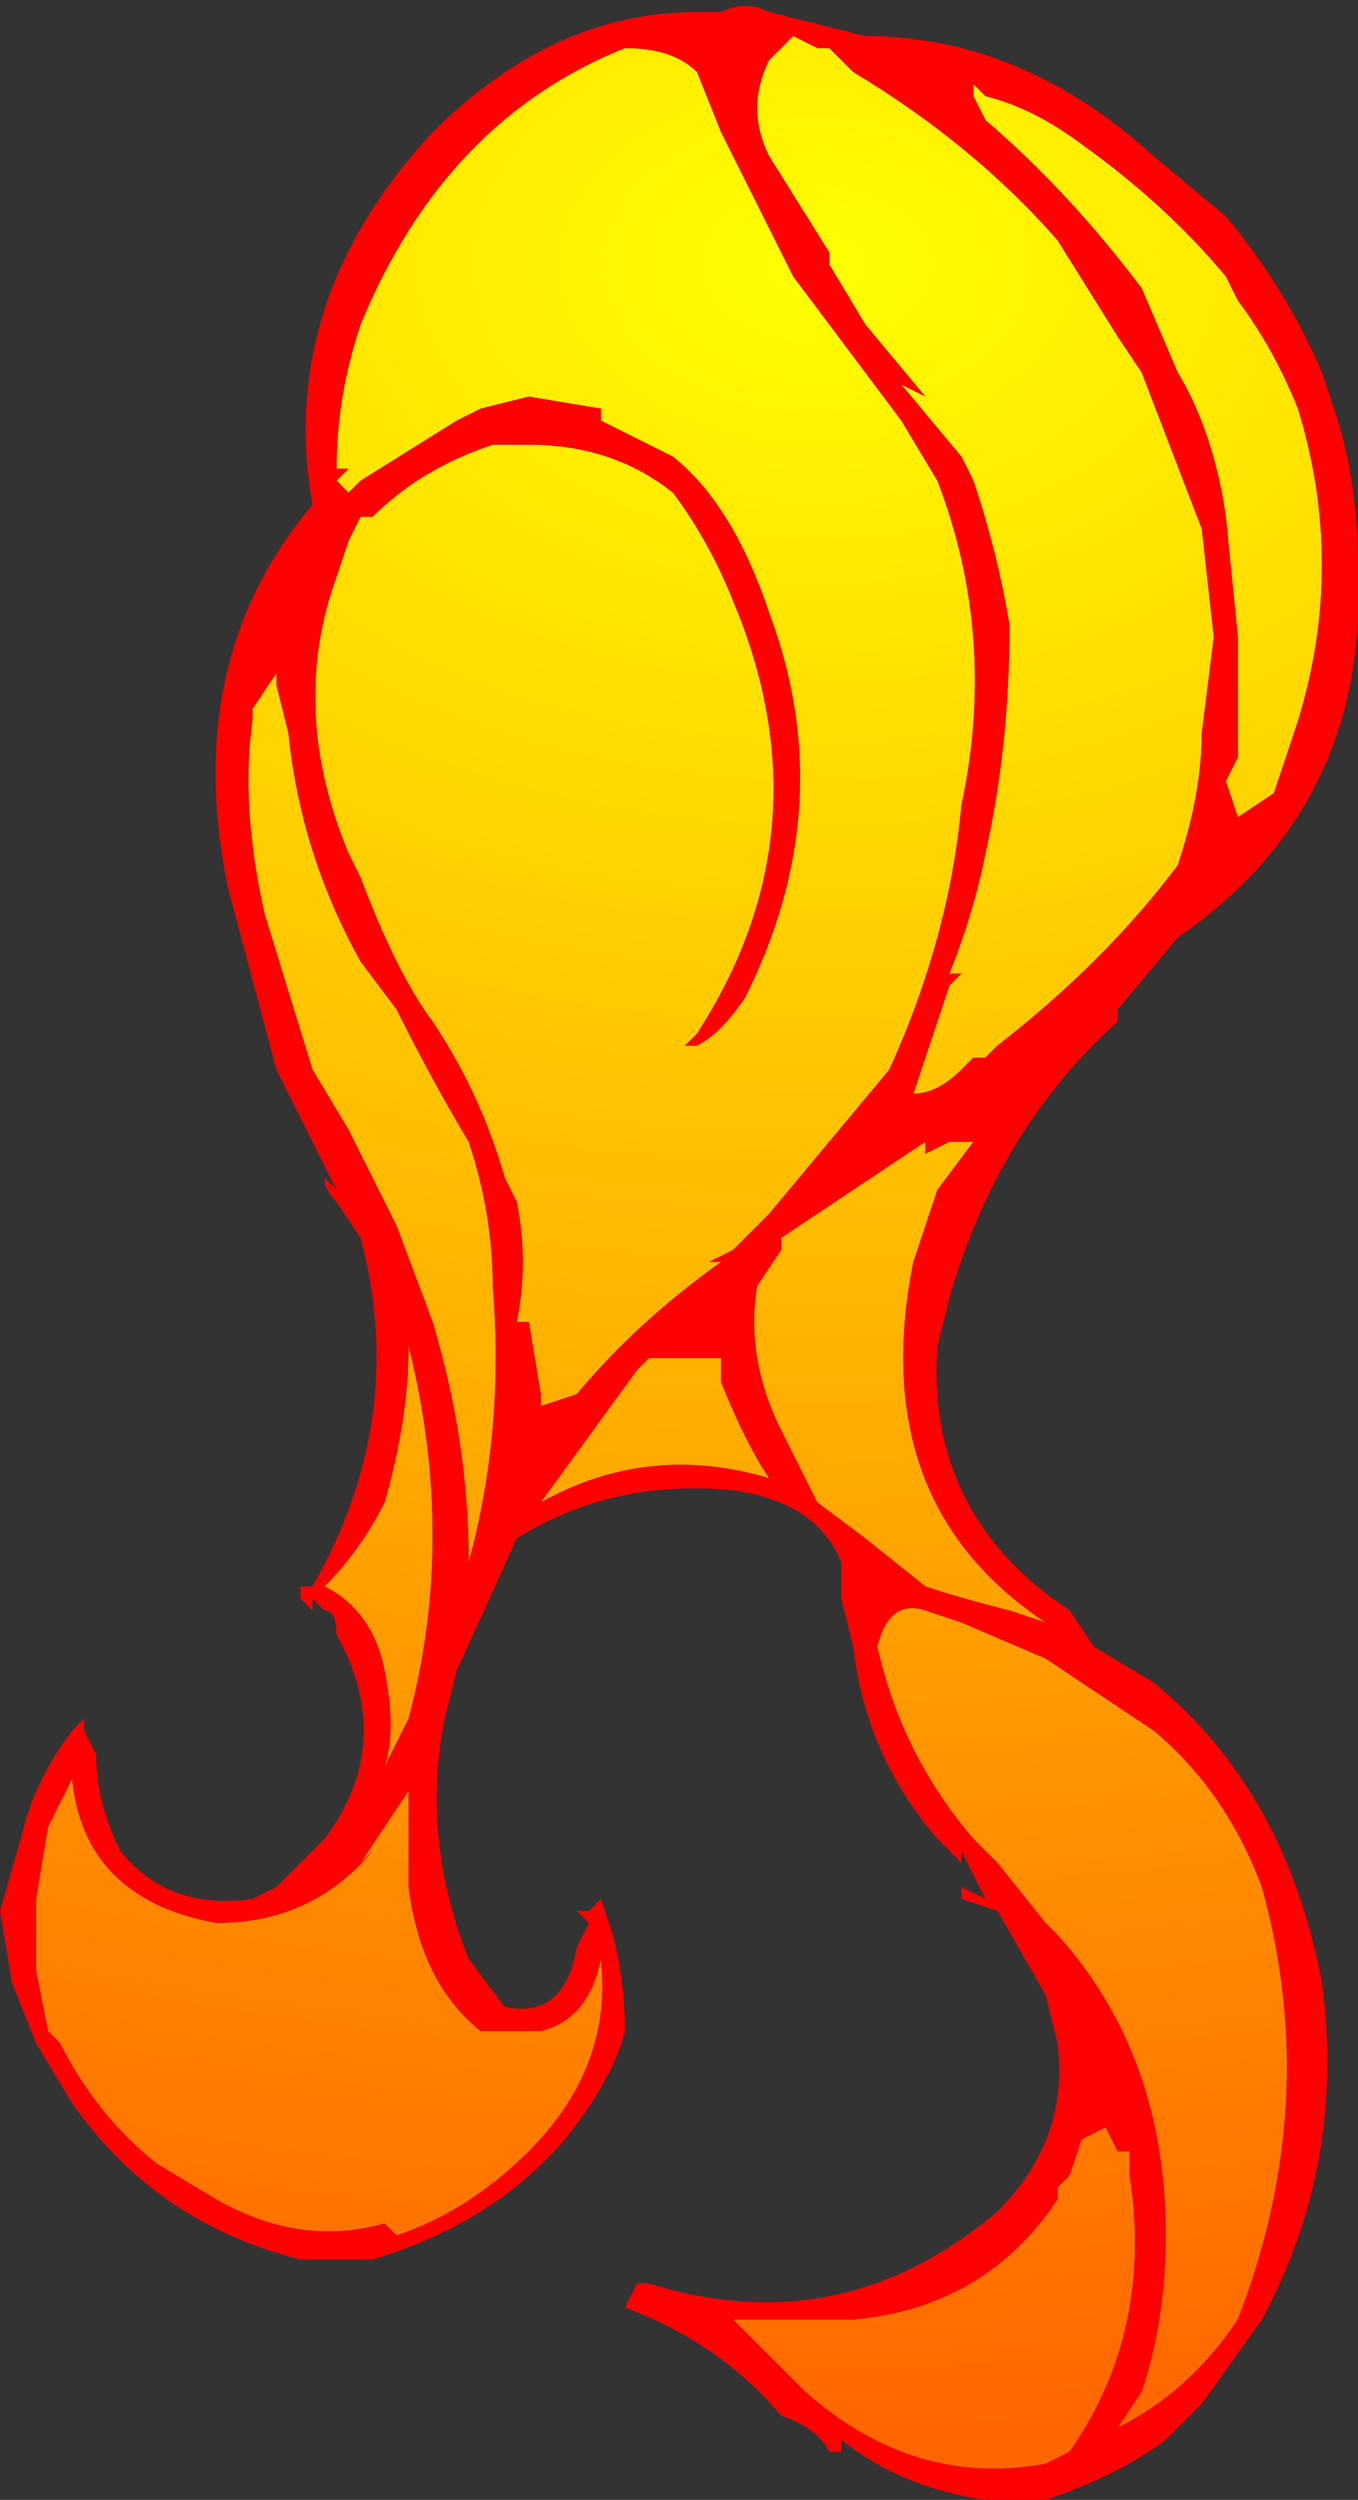 <?xml version="1.0" encoding="UTF-8" standalone="no"?>
<svg xmlns:ffdec="https://www.free-decompiler.com/flash" xmlns:xlink="http://www.w3.org/1999/xlink" ffdec:objectType="shape" height="10.4px" width="5.65px" xmlns="http://www.w3.org/2000/svg">
  <rect width="100%" height="100%" fill="#333333" stroke="none"/>
  <g transform="matrix(1.0, 0.0, 0.0, 1.0, 3.4, 0.4)">
    <path d="M0.15 -0.1 Q0.65 0.2 1.0 0.6 L1.25 1.0 1.35 1.15 1.6 1.8 1.65 2.25 1.6 2.65 Q1.6 2.9 1.5 3.2 1.2 3.6 0.75 3.95 L0.7 4.0 0.65 4.0 0.6 4.05 Q0.5 4.15 0.4 4.15 L0.55 3.7 0.6 3.65 0.55 3.65 Q0.65 3.4 0.7 3.15 0.8 2.7 0.8 2.2 0.75 1.9 0.65 1.6 L0.6 1.5 0.35 1.2 0.45 1.25 0.2 0.95 0.05 0.7 0.05 0.65 -0.2 0.25 Q-0.3 0.05 -0.2 -0.15 L-0.1 -0.25 0.0 -0.2 0.05 -0.2 0.15 -0.1 M0.65 0.0 L0.65 -0.05 0.7 0.0 Q0.9 0.05 1.1 0.2 1.45 0.45 1.7 0.75 L1.75 0.85 Q1.9 1.05 2.0 1.3 2.2 1.95 2.0 2.6 L1.9 2.9 1.75 3.0 1.7 2.85 1.75 2.75 1.75 2.25 1.7 1.75 Q1.65 1.4 1.5 1.15 L1.35 0.8 Q1.05 0.4 0.7 0.1 L0.65 0.0 M0.45 6.3 L0.6 6.35 0.95 6.5 1.4 6.8 Q1.7 7.05 1.85 7.45 2.1 8.35 1.75 9.25 1.55 9.55 1.25 9.7 L1.35 9.55 Q1.45 9.25 1.45 8.9 1.45 8.15 1.0 7.65 L0.95 7.6 0.75 7.35 0.65 7.25 Q0.35 6.9 0.25 6.45 0.3 6.25 0.45 6.3 M0.55 4.35 L0.65 4.35 0.5 4.55 Q0.45 4.7 0.4 4.85 0.2 5.85 0.95 6.35 L0.8 6.3 Q0.6 6.25 0.45 6.2 L0.2 6.0 0.0 5.85 -0.15 5.55 Q-0.3 5.25 -0.25 4.95 L-0.15 4.8 -0.15 4.75 0.45 4.35 0.45 4.4 0.55 4.35 M0.35 1.35 L0.5 1.6 Q0.75 2.25 0.6 2.95 0.55 3.5 0.3 4.05 L-0.2 4.65 -0.35 4.8 -0.45 4.85 -0.4 4.85 Q-0.75 5.1 -1.0 5.4 L-1.15 5.45 -1.15 5.4 -1.2 5.1 -1.25 5.1 Q-1.2 4.85 -1.25 4.6 L-1.3 4.5 Q-1.4 4.15 -1.6 3.85 -1.75 3.65 -1.9 3.25 L-1.95 3.15 Q-2.2 2.55 -2.0 2.0 L-1.95 1.85 -1.9 1.75 -1.85 1.75 Q-1.65 1.55 -1.35 1.45 L-1.2 1.45 Q-0.85 1.45 -0.6 1.65 -0.45 1.85 -0.35 2.1 0.05 3.05 -0.5 3.9 L-0.55 3.95 -0.5 3.95 Q-0.4 3.9 -0.3 3.75 0.1 2.95 -0.2 2.15 -0.35 1.7 -0.6 1.5 L-0.9 1.35 -0.9 1.3 -1.2 1.25 -1.4 1.3 -1.5 1.35 -1.9 1.6 -1.95 1.65 -2.0 1.6 -1.95 1.55 -2.0 1.55 Q-2.0 1.25 -1.9 0.95 -1.55 0.1 -0.8 -0.2 -0.6 -0.2 -0.5 -0.1 L-0.4 0.15 -0.1 0.75 0.35 1.35 M1.05 8.65 L1.1 8.5 1.2 8.45 1.25 8.55 1.3 8.55 1.3 8.65 Q1.4 9.3 1.05 9.8 L0.95 9.85 Q0.4 9.95 -0.05 9.55 -0.2 9.4 -0.35 9.25 L0.15 9.25 Q0.7 9.2 1.0 8.75 L1.0 8.7 1.05 8.65 M-0.9 7.75 Q-0.85 8.2 -1.2 8.55 -1.45 8.8 -1.75 8.9 L-1.8 8.85 Q-2.15 8.95 -2.5 8.75 L-2.75 8.6 Q-3.0 8.4 -3.15 8.1 L-3.2 8.05 -3.25 7.8 -3.25 7.5 -3.2 7.2 -3.1 7.0 Q-3.05 7.5 -2.5 7.6 -2.1 7.6 -1.85 7.3 L-1.9 7.35 -1.7 7.05 -1.7 7.45 Q-1.65 7.85 -1.4 8.05 L-1.15 8.05 Q-0.95 8.0 -0.9 7.75 M-1.7 6.75 L-1.8 6.95 Q-1.75 6.8 -1.8 6.55 -1.85 6.3 -2.05 6.2 -1.9 6.05 -1.8 5.85 -1.7 5.5 -1.7 5.2 -1.5 6.0 -1.7 6.75 M-0.7 5.25 L-0.4 5.25 -0.4 5.35 Q-0.3 5.6 -0.2 5.75 -0.7 5.6 -1.15 5.85 L-0.75 5.3 -0.7 5.25 M-2.35 2.6 L-2.35 2.55 -2.25 2.4 -2.25 2.45 -2.2 2.65 Q-2.15 3.15 -1.9 3.6 L-1.75 3.8 Q-1.6 4.1 -1.45 4.35 -1.35 4.65 -1.35 4.95 -1.3 5.55 -1.45 6.1 -1.45 5.6 -1.6 5.1 L-1.75 4.7 Q-1.85 4.5 -1.95 4.3 L-2.1 4.05 -2.3 3.4 Q-2.4 2.95 -2.35 2.6" fill="url(#gradient0)" fill-rule="evenodd" stroke="none"/>
    <path d="M0.65 0.0 L0.7 0.1 Q1.05 0.4 1.35 0.8 L1.5 1.15 Q1.65 1.4 1.7 1.75 L1.75 2.25 1.75 2.75 1.7 2.85 1.75 3.0 1.9 2.9 2.0 2.6 Q2.2 1.95 2.0 1.3 1.9 1.05 1.75 0.85 L1.7 0.75 Q1.45 0.45 1.1 0.2 0.9 0.05 0.7 0.0 L0.65 -0.05 0.65 0.0 M0.15 -0.1 L0.05 -0.2 0.0 -0.2 -0.1 -0.25 -0.2 -0.15 Q-0.3 0.05 -0.2 0.25 L0.05 0.65 0.05 0.7 0.2 0.95 0.45 1.25 0.35 1.2 0.6 1.5 0.65 1.6 Q0.75 1.9 0.8 2.2 0.8 2.7 0.7 3.15 0.65 3.4 0.55 3.65 L0.6 3.65 0.55 3.7 0.4 4.15 Q0.5 4.15 0.6 4.05 L0.65 4.0 0.7 4.0 0.75 3.95 Q1.2 3.6 1.5 3.2 1.6 2.9 1.6 2.65 L1.65 2.25 1.6 1.8 1.35 1.15 1.25 1.0 1.0 0.6 Q0.65 0.2 0.15 -0.1 M2.15 1.3 Q2.25 1.6 2.25 1.95 2.3 2.95 1.5 3.5 L1.25 3.8 1.25 3.85 Q0.75 4.3 0.55 5.0 L0.5 5.2 Q0.45 5.9 1.05 6.3 L1.15 6.45 1.4 6.6 Q1.95 7.05 2.1 7.85 2.2 8.6 1.85 9.25 L1.6 9.6 1.45 9.75 Q1.25 9.9 0.95 10.0 L0.7 10.0 Q0.35 9.95 0.1 9.75 L0.1 9.8 0.05 9.8 Q0.0 9.7 -0.15 9.65 -0.4 9.35 -0.8 9.2 L-0.75 9.1 -0.7 9.1 Q0.1 9.35 0.75 8.8 1.05 8.5 1.0 8.1 L0.95 7.9 0.75 7.55 0.6 7.5 0.6 7.45 0.7 7.5 0.6 7.3 0.6 7.35 0.5 7.25 Q0.2 6.9 0.15 6.45 L0.1 6.25 0.1 6.1 Q0.0 5.85 -0.35 5.8 -0.85 5.75 -1.25 6.0 L-1.5 6.55 -1.55 6.75 Q-1.65 7.25 -1.45 7.75 L-1.3 7.95 Q-1.05 8.0 -1.0 7.7 L-0.95 7.6 -1.0 7.55 -0.95 7.55 -0.9 7.5 -0.85 7.65 Q-0.8 7.85 -0.8 8.05 -0.85 8.25 -1.05 8.5 -1.35 8.85 -1.85 9.0 L-2.15 9.0 Q-2.75 8.85 -3.1 8.35 L-3.25 8.1 -3.35 7.85 -3.4 7.55 -3.3 7.2 Q-3.25 7.0 -3.1 6.8 L-3.05 6.75 -3.05 6.8 -3.0 6.9 Q-3.0 7.1 -2.9 7.3 -2.7 7.55 -2.35 7.5 L-2.25 7.45 -2.05 7.25 Q-1.75 6.85 -2.0 6.4 -2.0 6.3 -2.05 6.3 L-2.1 6.25 -2.1 6.3 -2.15 6.25 -2.15 6.2 -2.1 6.2 Q-1.7 5.5 -1.9 4.75 L-2.0 4.6 Q-2.05 4.55 -2.05 4.5 L-2.0 4.55 -2.25 4.05 -2.45 3.3 Q-2.65 2.35 -2.1 1.7 -2.25 0.85 -1.6 0.15 -1.1 -0.35 -0.5 -0.35 L-0.4 -0.35 Q-0.3 -0.4 -0.2 -0.35 L0.2 -0.25 Q0.85 -0.25 1.4 0.25 L1.7 0.5 Q1.95 0.8 2.1 1.15 L2.15 1.3 M0.35 1.35 L-0.1 0.75 -0.4 0.15 -0.5 -0.1 Q-0.6 -0.2 -0.8 -0.2 -1.55 0.1 -1.9 0.95 -2.0 1.25 -2.0 1.55 L-1.95 1.55 -2.0 1.6 -1.95 1.65 -1.9 1.6 -1.5 1.35 -1.4 1.3 -1.2 1.25 -0.9 1.3 -0.9 1.35 -0.6 1.5 Q-0.35 1.7 -0.2 2.15 0.1 2.95 -0.3 3.75 -0.4 3.9 -0.5 3.95 L-0.55 3.95 -0.5 3.9 Q0.05 3.05 -0.35 2.1 -0.45 1.85 -0.6 1.65 -0.85 1.45 -1.2 1.45 L-1.35 1.45 Q-1.65 1.55 -1.85 1.75 L-1.9 1.75 -1.95 1.85 -2.0 2.0 Q-2.2 2.55 -1.95 3.15 L-1.9 3.25 Q-1.75 3.65 -1.6 3.85 -1.4 4.15 -1.3 4.5 L-1.25 4.6 Q-1.2 4.85 -1.25 5.1 L-1.2 5.1 -1.15 5.4 -1.15 5.45 -1.0 5.4 Q-0.75 5.1 -0.4 4.85 L-0.45 4.85 -0.35 4.8 -0.2 4.65 0.3 4.05 Q0.55 3.5 0.6 2.95 0.75 2.25 0.5 1.6 L0.35 1.35 M0.55 4.35 L0.45 4.4 0.45 4.35 -0.15 4.75 -0.15 4.8 -0.25 4.95 Q-0.3 5.25 -0.15 5.55 L0.0 5.85 0.2 6.0 0.45 6.2 Q0.6 6.25 0.8 6.3 L0.95 6.35 Q0.2 5.85 0.4 4.85 0.45 4.7 0.5 4.55 L0.65 4.35 0.55 4.35 M0.45 6.3 Q0.3 6.25 0.25 6.45 0.35 6.9 0.65 7.25 L0.75 7.35 0.95 7.6 1.0 7.65 Q1.45 8.15 1.45 8.9 1.45 9.25 1.35 9.55 L1.25 9.7 Q1.55 9.55 1.75 9.25 2.1 8.35 1.85 7.45 1.7 7.05 1.4 6.8 L0.95 6.5 0.6 6.35 0.45 6.3 M1.05 8.65 L1.0 8.7 1.0 8.75 Q0.7 9.2 0.15 9.25 L-0.35 9.25 Q-0.2 9.4 -0.05 9.55 0.4 9.95 0.95 9.85 L1.05 9.8 Q1.4 9.3 1.3 8.65 L1.3 8.55 1.25 8.55 1.2 8.45 1.1 8.5 1.05 8.65 M-2.35 2.6 Q-2.4 2.95 -2.3 3.4 L-2.1 4.05 -1.95 4.3 Q-1.85 4.5 -1.75 4.7 L-1.6 5.1 Q-1.45 5.6 -1.45 6.1 -1.3 5.55 -1.35 4.95 -1.35 4.65 -1.45 4.35 -1.6 4.1 -1.75 3.8 L-1.9 3.6 Q-2.15 3.15 -2.2 2.65 L-2.25 2.45 -2.25 2.4 -2.35 2.55 -2.35 2.6 M-0.7 5.25 L-0.75 5.3 -1.15 5.85 Q-0.7 5.6 -0.2 5.75 -0.3 5.6 -0.4 5.35 L-0.4 5.25 -0.7 5.25 M-1.7 6.75 Q-1.5 6.0 -1.7 5.2 -1.7 5.5 -1.8 5.85 -1.9 6.05 -2.05 6.2 -1.85 6.3 -1.8 6.55 -1.75 6.8 -1.8 6.95 L-1.7 6.75 M-0.9 7.75 Q-0.95 8.0 -1.15 8.05 L-1.4 8.05 Q-1.65 7.85 -1.7 7.45 L-1.7 7.05 -1.9 7.35 -1.85 7.3 Q-2.1 7.6 -2.5 7.6 -3.05 7.5 -3.1 7.0 L-3.2 7.2 -3.25 7.5 -3.25 7.8 -3.2 8.05 -3.15 8.1 Q-3.0 8.4 -2.75 8.6 L-2.5 8.75 Q-2.15 8.95 -1.8 8.85 L-1.75 8.9 Q-1.45 8.8 -1.2 8.55 -0.85 8.2 -0.9 7.75" fill="#ff0000" fill-rule="evenodd" stroke="none"/>
  </g>
  <defs>
    <radialGradient cx="0" cy="0" gradientTransform="matrix(-0.016, 0.0, 0.0, -0.011, 0.0, 0.7)" gradientUnits="userSpaceOnUse" id="gradient0" r="819.2" spreadMethod="pad">
      <stop offset="0.0" stop-color="#ffff00"/>
      <stop offset="1.0" stop-color="#ff6600"/>
    </radialGradient>
  </defs>
</svg>
